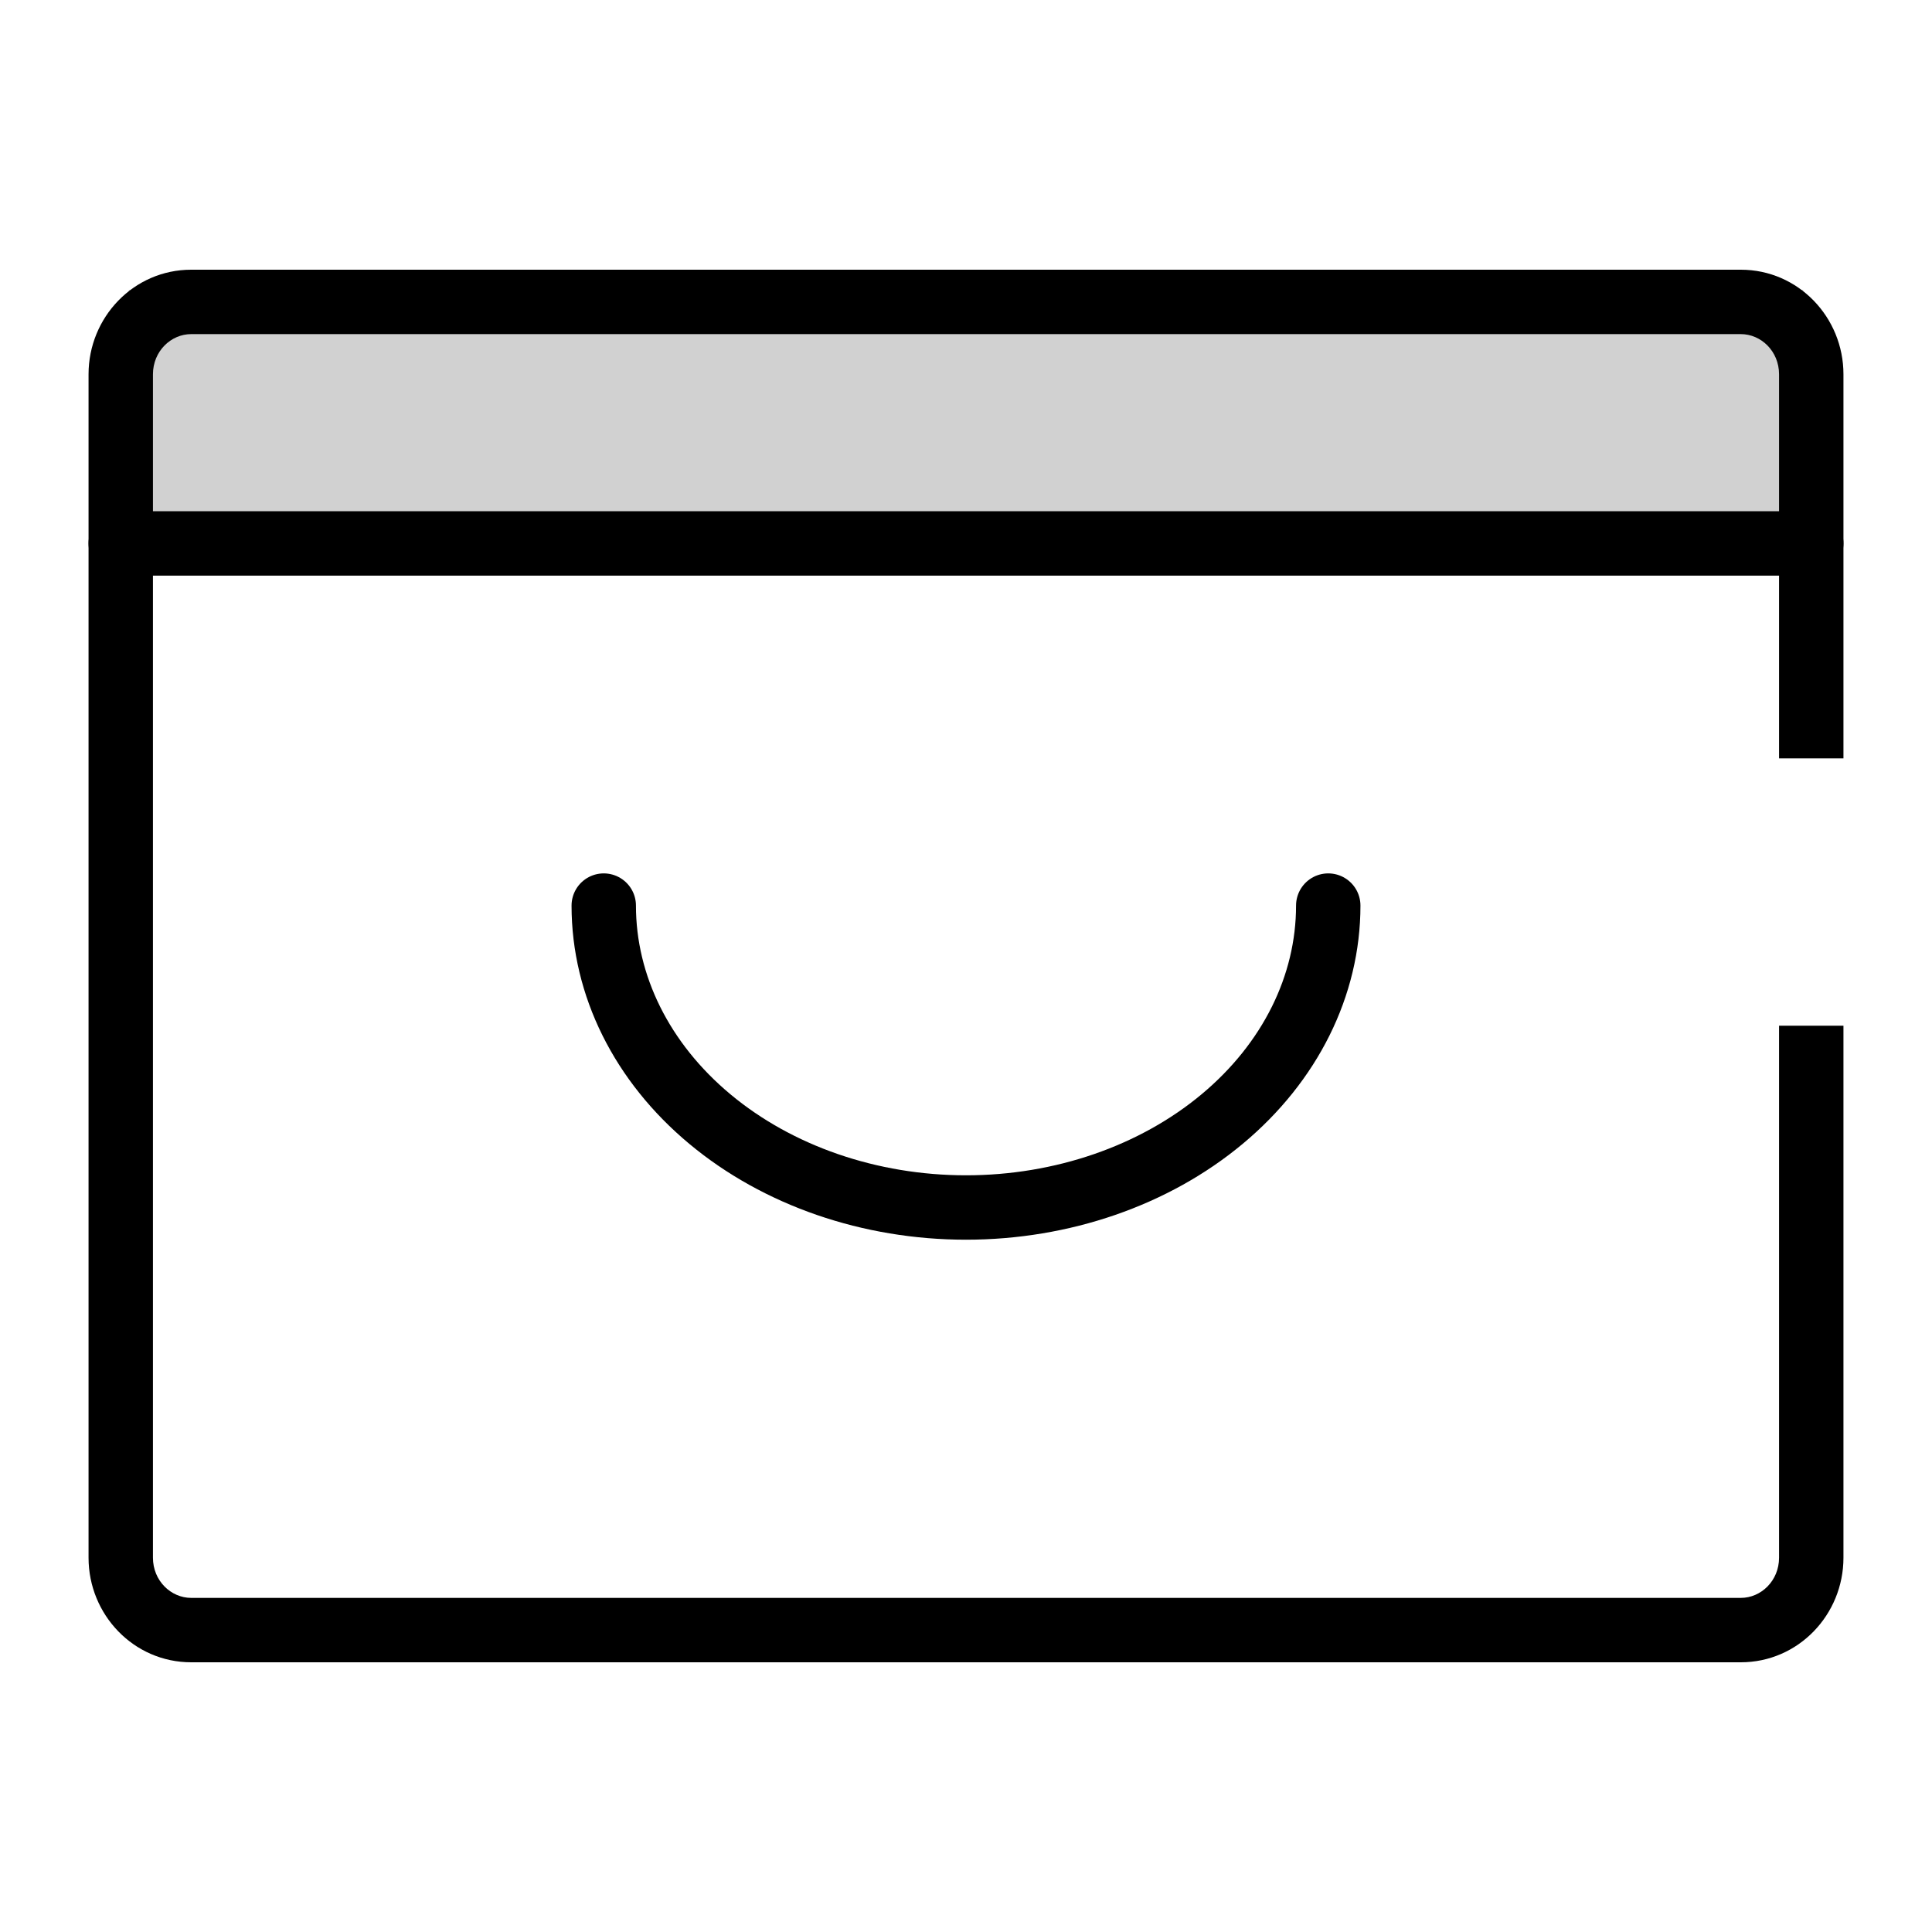 <svg width="30" height="30" viewBox="0 0 30 30" fill="none" xmlns="http://www.w3.org/2000/svg">
      <path d="M2 4.5V8V8.5H28V4.5H2Z" fill="#D1D1D1"/>
      <path d="M2.969 5.188H27.031V4.188H2.969V5.188ZM27.031 5.188C27.346 5.188 27.625 5.454 27.625 5.812H28.625C28.625 4.928 27.925 4.188 27.031 4.188V5.188ZM27.625 24.188C27.625 24.546 27.346 24.812 27.031 24.812V25.812C27.925 25.812 28.625 25.072 28.625 24.188H27.625ZM27.031 24.812H2.969V25.812H27.031V24.812ZM2.969 24.812C2.654 24.812 2.375 24.546 2.375 24.188H1.375C1.375 25.072 2.075 25.812 2.969 25.812V24.812ZM2.375 24.188V5.812H1.375V24.188H2.375ZM2.375 5.812C2.375 5.454 2.654 5.188 2.969 5.188V4.188C2.075 4.188 1.375 4.928 1.375 5.812H2.375ZM27.625 5.812V11.776H28.625V5.812H27.625ZM27.625 15.927V24.188H28.625V15.927H27.625Z" fill="black"/>
      <path d="M1.875 8.438H28.125" stroke="black" stroke-linecap="round" stroke-linejoin="round"/>
      <path d="M20.625 14.062C20.625 15.306 20.032 16.498 18.977 17.377C17.923 18.256 16.492 18.75 15 18.75C13.508 18.75 12.077 18.256 11.023 17.377C9.968 16.498 9.375 15.306 9.375 14.062" stroke="black" stroke-linecap="round" stroke-linejoin="round"/>
      </svg>
      